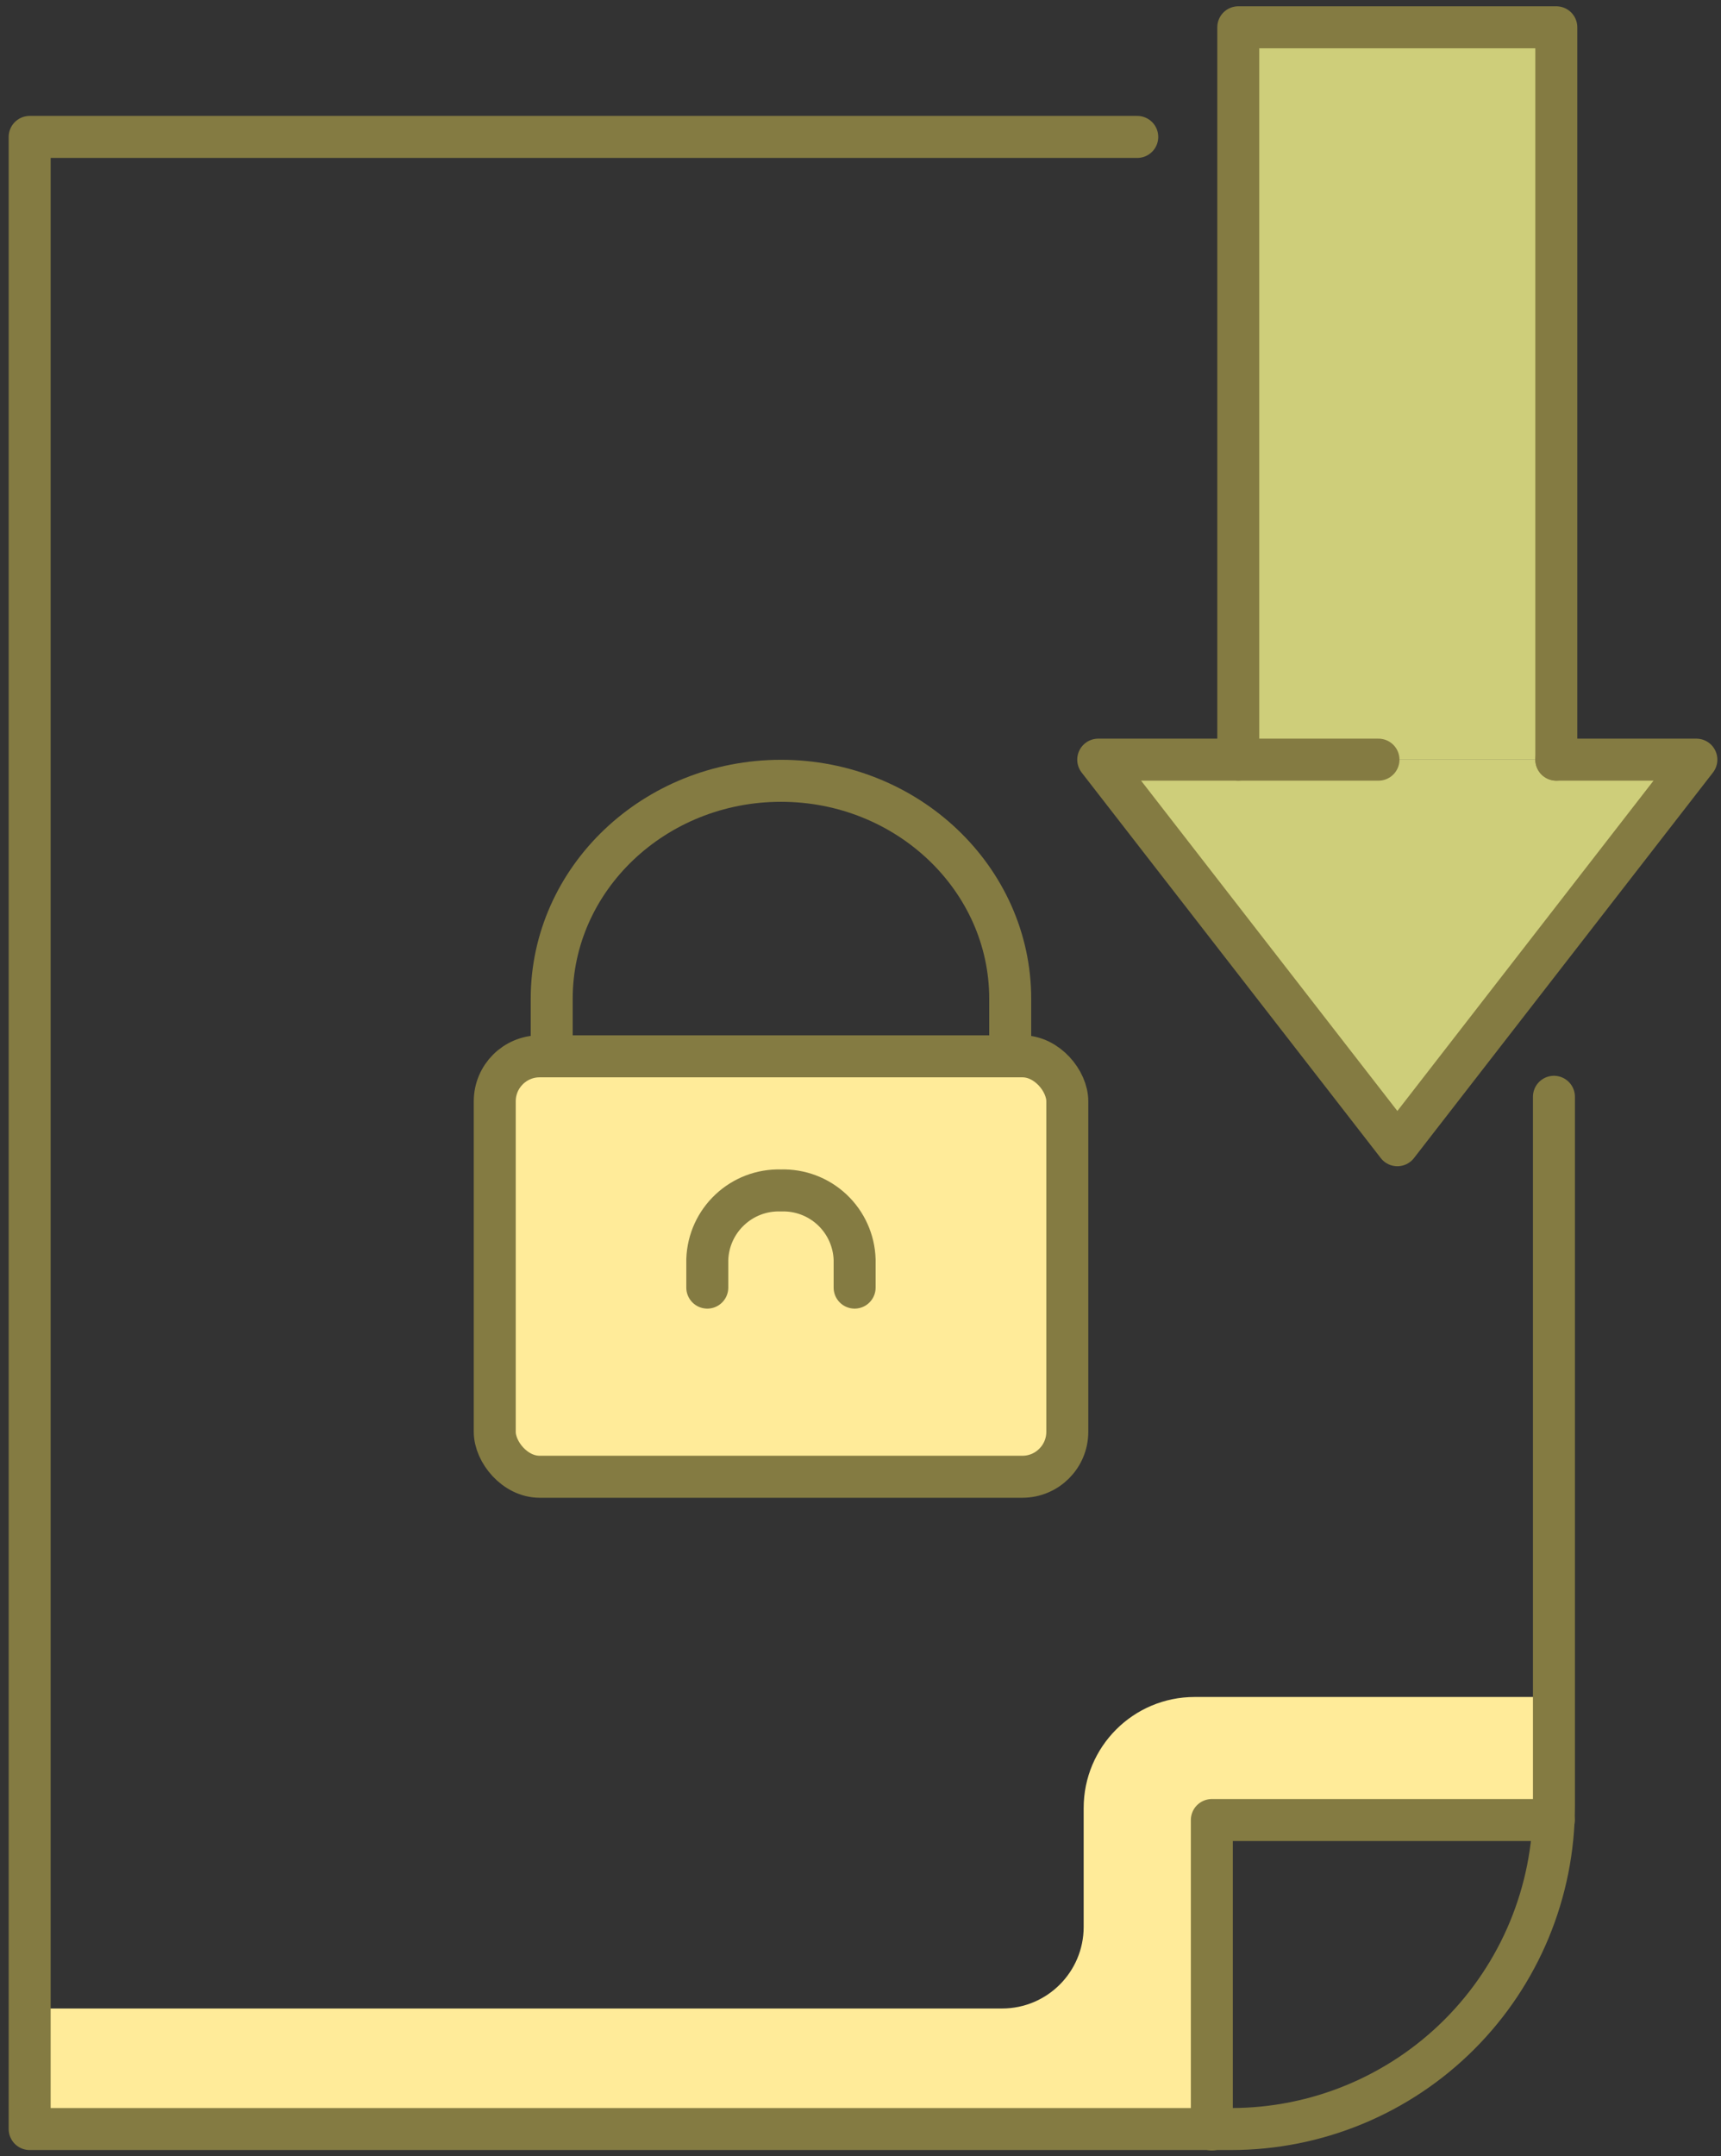 <?xml version="1.0" encoding="UTF-8"?>
<svg width="123px" height="154px" viewBox="0 0 123 154" version="1.1" xmlns="http://www.w3.org/2000/svg" xmlns:xlink="http://www.w3.org/1999/xlink">
    <rect x="0" y="0" width="123" height="154" fill="#333333" stroke="none"/>
    <!-- Generator: Sketch 52.5 (67469) - http://www.bohemiancoding.com/sketch -->
    <title>_Group_238</title>
    <desc>Created with Sketch.</desc>
    <g id="Page-1" stroke="none" stroke-width="1" fill="none" fill-rule="evenodd">
        <g id="_Group_238" transform="translate(2, 1)">
            <path d="M109.06,120.21 L83.38,120.21 C79,120.21 75.45,123.76 75.45,128.14 L75.45,136.64 C75.444,139.852 72.842,142.454 69.63,142.46 L0.13,142.46 L0.13,151.07 L84.62,151.07 L84.62,129 L109.06,129 L109.06,120.21 Z" id="_Path_1073" fill="#FFEB99"></path>
            <g id="_Group_239" transform="translate(76, 0)" fill="#CECE7A">
                <polyline id="_Path_1074" points="33.23 53.26 43.24 53.26 21.87 80.8 0.49 53.26 10.5 53.26"></polyline>
                <g id="_Group_240" transform="translate(10, 0)">
                    <polyline id="_Path_1075" points="10.52 53.26 0.5 53.26 0.5 0.95 23.23 0.95 23.23 53.26"></polyline>
                </g>
            </g>
            <g id="_Group_241" transform="translate(33, 54)">
                <g id="_Group_242">
                    <rect id="_Rectangle_66" fill="#FFEB99" x="0.36" y="20.45" width="40.92" height="30.03" rx="3.21"></rect>
                    <rect id="_Rectangle_67" stroke="#847B42" stroke-width="3" stroke-linecap="round" stroke-linejoin="round" x="0.36" y="20.45" width="40.92" height="30.03" rx="3.21"></rect>
                    <path d="M4.43,20.42 L4.43,16.34 C4.43,7.75 11.78,0.77 20.82,0.77 C29.86,0.77 37.2,7.77 37.2,16.34 L37.2,20.42" id="_Path_1076" stroke="#847B42" stroke-width="3" stroke-linecap="round" stroke-linejoin="round"></path>
                </g>
                <path d="M15.55,36.97 L15.55,34.97 C15.642,32.151 18.001,29.94 20.82,30.03 C22.173,29.987 23.487,30.483 24.474,31.41 C25.46,32.336 26.038,33.617 26.08,34.97 L26.08,36.97" id="_Path_1077" stroke="#847B42" stroke-width="3" stroke-linecap="round" stroke-linejoin="round"></path>
            </g>
            <g id="_Group_243" transform="translate(0, 8)" stroke="#847B42" stroke-linecap="round" stroke-linejoin="round" stroke-width="3">
                <path d="M79.28,0.78 L0.12,0.78 L0.12,143.07 L85.98,143.07 C92.1,143.073 97.971,140.643 102.299,136.316 C106.628,131.99 109.06,126.12 109.06,120 L109.06,69.34" id="_Path_1078"></path>
                <polyline id="_Path_1079" points="84.61 143.1 84.61 121 109.05 121"></polyline>
            </g>
            <g id="_Group_244" transform="translate(76, 0)" stroke="#847B42" stroke-linecap="round" stroke-linejoin="round" stroke-width="3">
                <polyline id="_Path_1080" points="33.23 53.26 43.24 53.26 21.87 80.8 0.49 53.26 10.5 53.26"></polyline>
                <g id="_Group_245" transform="translate(10, 0)">
                    <polyline id="_Path_1081" points="10.52 53.26 0.5 53.26 0.5 0.95 23.23 0.95 23.23 53.26"></polyline>
                </g>
            </g>
        </g>
    </g>
</svg>